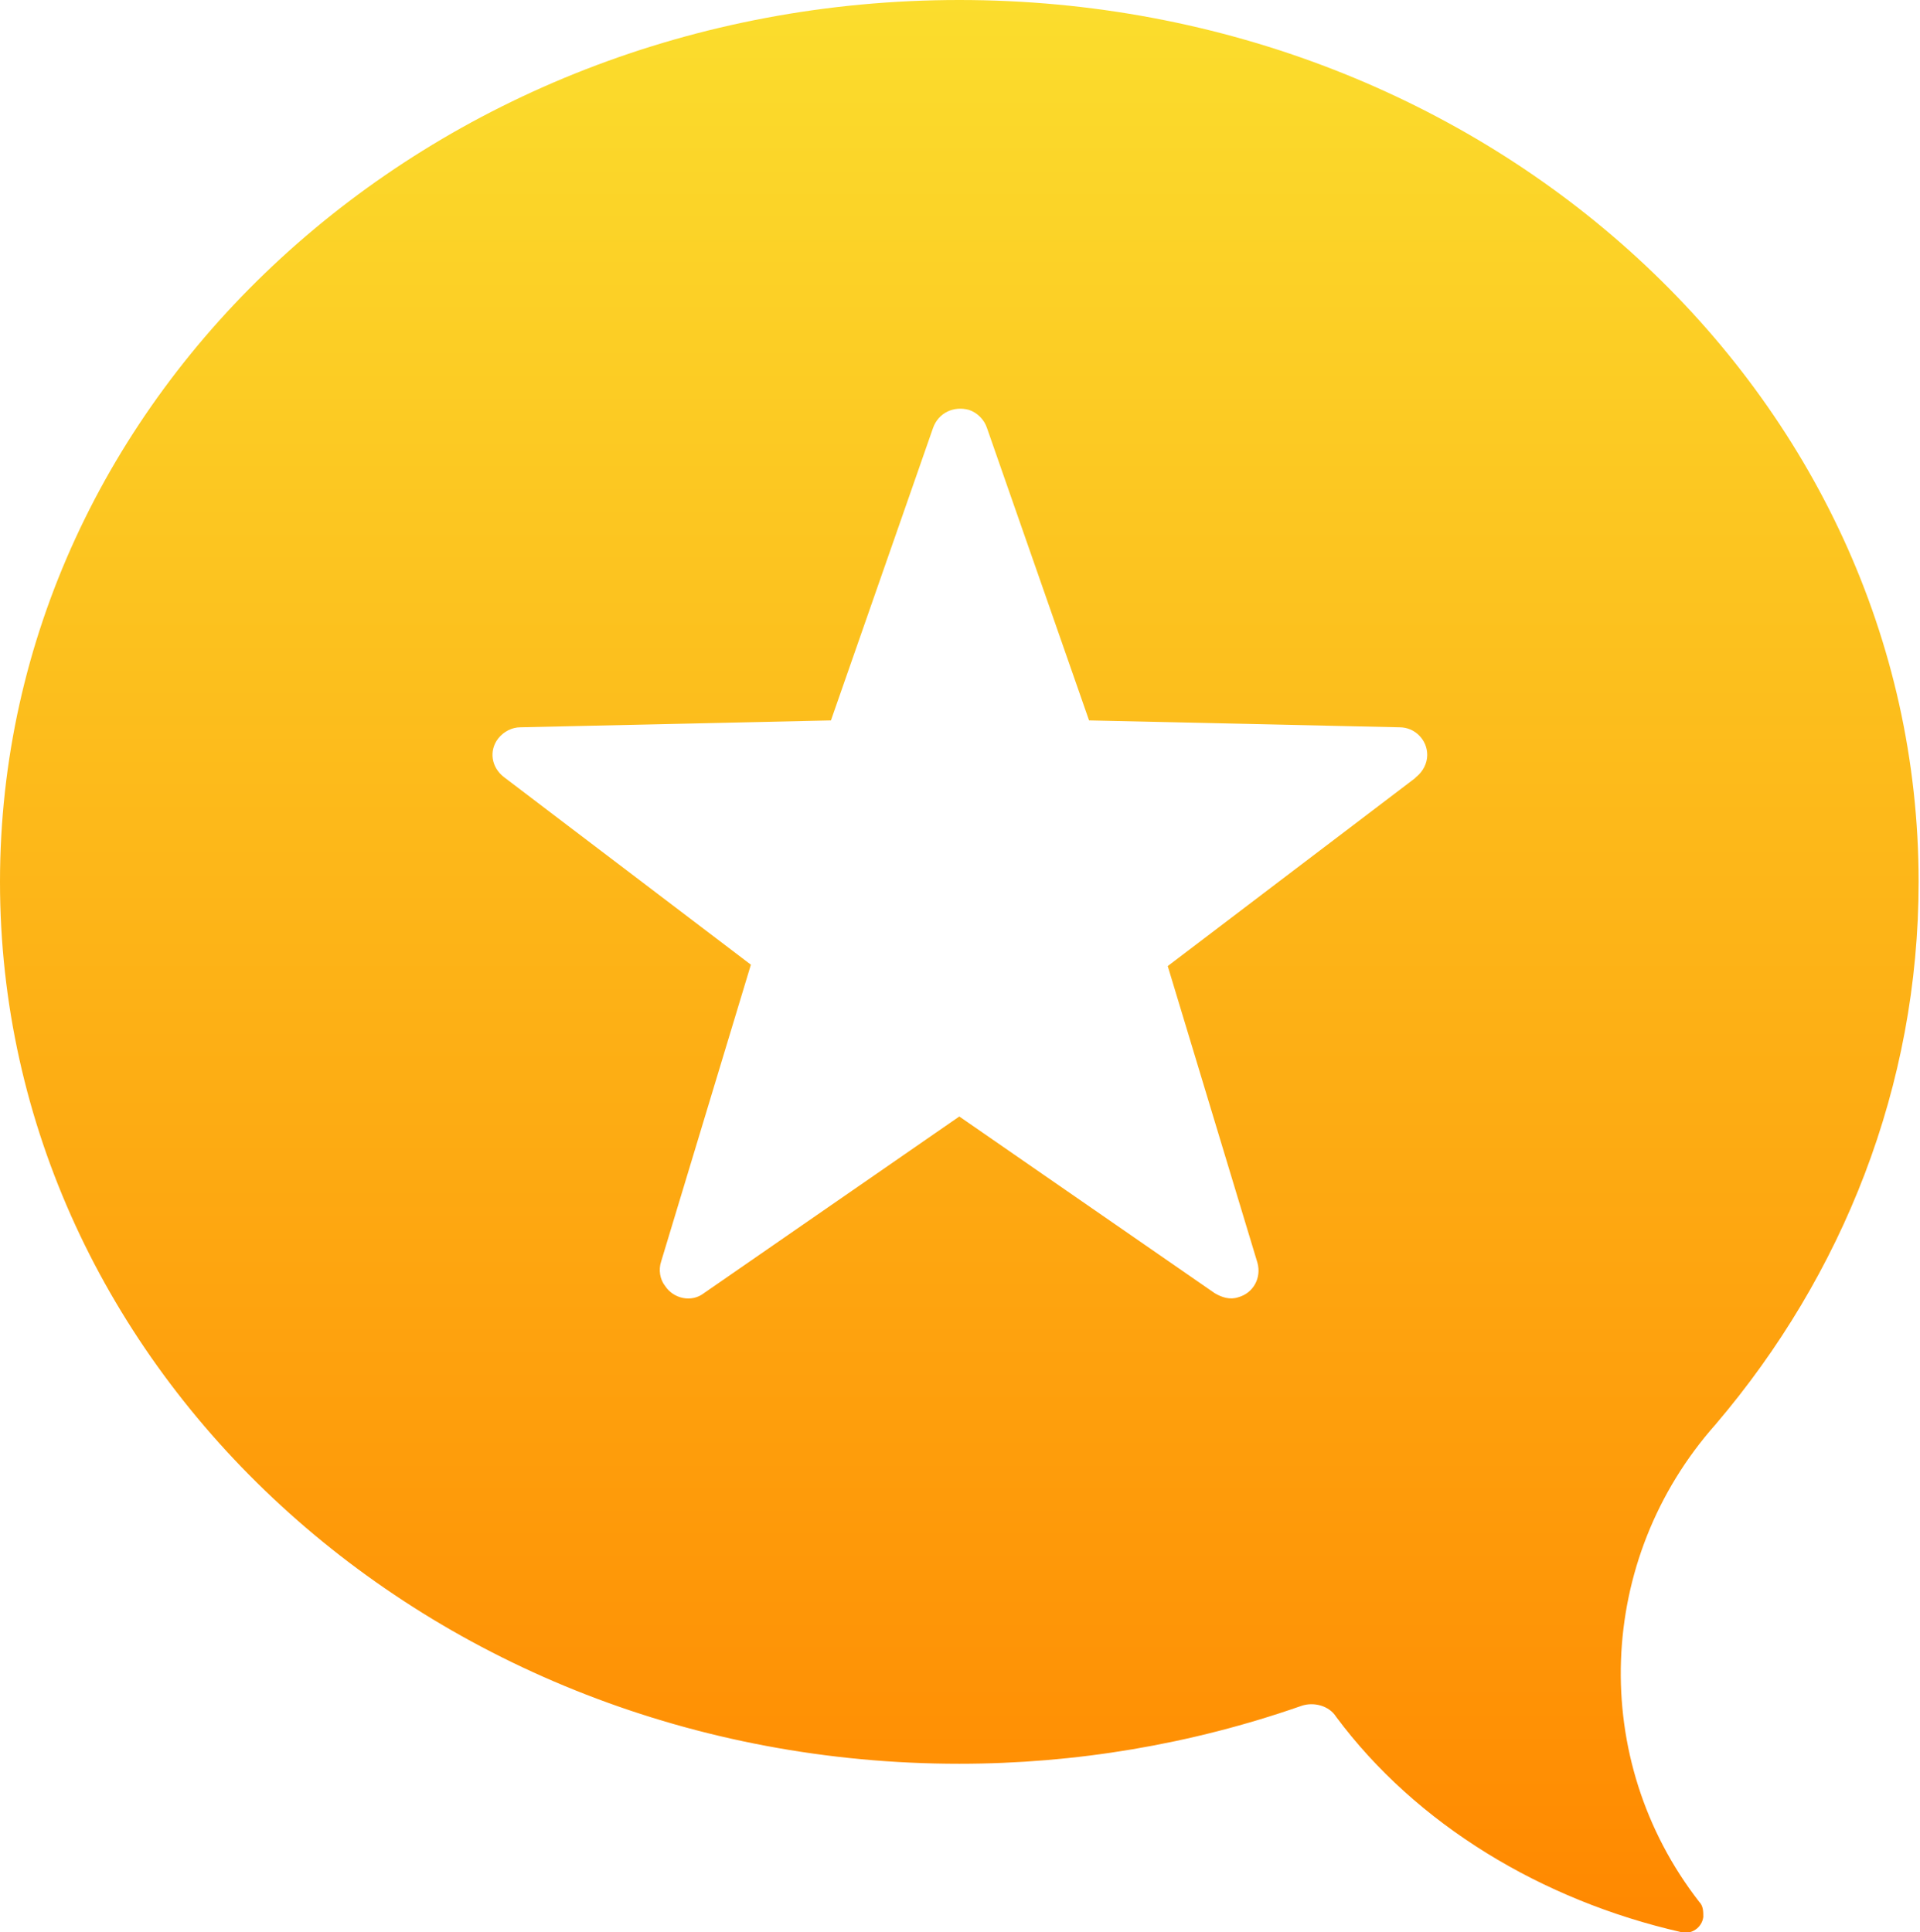 <?xml version="1.0" encoding="UTF-8"?><svg id="a" xmlns="http://www.w3.org/2000/svg" xmlns:xlink="http://www.w3.org/1999/xlink" viewBox="0 0 13.91 14"><defs><linearGradient id="b" x1="6.95" y1="14" x2="6.95" y2="0" gradientUnits="userSpaceOnUse"><stop offset="0" stop-color="#f80"/><stop offset="1" stop-color="#fbdd2d"/></linearGradient></defs><path d="M12.43,10.32c.92-1.08,1.47-2.45,1.47-3.93,0-3.53-3.11-6.39-6.95-6.39S0,2.86,0,6.39s3.11,6.39,6.95,6.39c.84,0,1.68-.14,2.48-.42.09-.03.2,0,.25.08.58.78,1.49,1.33,2.5,1.56.07.02.15-.03.16-.11,0-.04,0-.08-.03-.11-.8-1.03-.75-2.48.12-3.46h0ZM10.25,5.64l-1.79,1.36.65,2.15c.03.11-.03.22-.14.25-.06.02-.12,0-.17-.03l-1.85-1.28-1.85,1.28c-.09.07-.22.04-.28-.05-.04-.05-.05-.12-.03-.18l.65-2.15-1.79-1.36c-.09-.07-.11-.19-.04-.28.04-.05.1-.08.16-.08l2.25-.05.74-2.12c.04-.11.15-.16.26-.13.06.02.11.07.13.13l.74,2.12,2.25.05c.11,0,.2.09.2.2,0,.06-.03.12-.08.16h0Z" fill="url(#b)" stroke-width="0"/></svg>